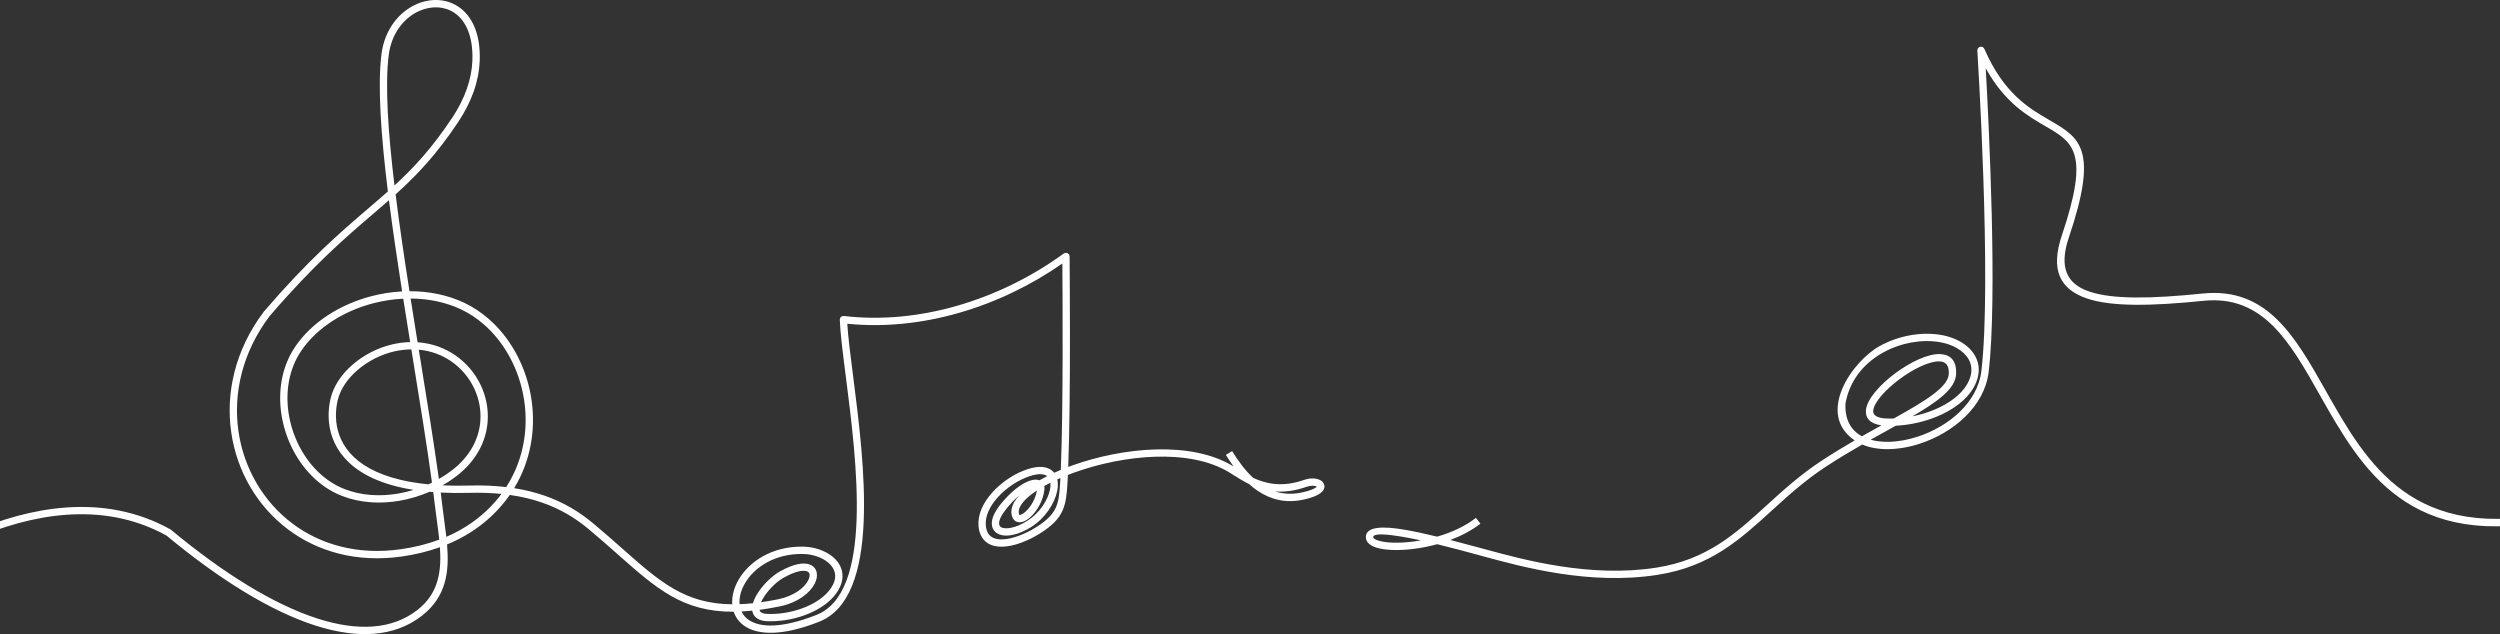 <svg width="1920" height="487" viewBox="0 0 1920 487" fill="none" xmlns="http://www.w3.org/2000/svg">
<rect x="0" y="0" width="1920" height="487" fill="#333333" stroke="none"/>
<path d="M946.27 346.451C951.026 354.198 956.342 361.35 962.396 366.983C972.318 371.633 984.92 374.435 1001.63 368.548C1006.41 366.866 1011.17 367.266 1013.92 368.731C1015.43 369.535 1016.5 370.695 1016.95 372.116H1016.96C1017.45 373.681 1017.19 375.345 1015.95 376.966C1014.14 379.352 1009.54 381.91 1000.88 383.752C987.167 386.677 975.636 383.564 965.786 376.871C963.55 375.351 961.403 373.642 959.344 371.783C954.849 369.591 950.876 367.077 947.302 364.813C946.226 364.136 945.133 363.437 944.428 363.01C913.364 343.854 862.312 349.592 825.549 362.727C823.712 363.381 821.908 364.058 820.149 364.747C820.066 366.561 819.977 368.304 819.883 369.963C819.361 379.258 818.723 386.039 816.032 392.076C813.302 398.197 808.59 403.252 799.995 408.857C792.892 413.496 784.574 417.303 776.955 418.962C772.371 419.955 767.982 420.188 764.175 419.378C760.069 418.507 756.639 416.453 754.331 412.913C753.254 411.259 752.439 409.312 751.95 407.042C750.047 398.286 753.371 389.302 759.37 381.477C766.134 372.654 776.383 365.235 786.216 361.389C795.195 357.882 801.687 357.893 805.982 360.135C807.453 360.901 808.657 361.905 809.611 363.098C811.26 362.344 812.958 361.606 814.694 360.884C816.653 313.844 816.071 225.08 815.882 202.39C791.799 219.17 764.441 232.361 735.775 240.496C708.068 248.359 679.123 251.505 650.717 248.636C651.328 258.702 653.109 272.581 655.151 288.535C663.785 355.979 677.092 459.914 628.216 477.844C600.747 488.515 582.64 487.643 572.53 481.234C567.969 478.343 565 474.37 563.485 469.803C524.469 470.003 504.331 452.19 474.427 425.726C467.557 419.65 460.165 413.102 451.953 406.265C442.236 398.18 430.755 390.944 416.038 385.883C408.725 383.37 400.606 381.388 391.5 380.107C389.447 383.064 387.205 385.944 384.775 388.747C375.313 399.634 364.171 407.997 351.913 414.212C349.116 415.632 346.258 416.936 343.356 418.135C345.082 438.755 342.973 458.128 324.039 472.877C302.869 489.375 274.691 490.779 242.372 480.463L242.25 480.43C207.768 469.398 168.441 444.959 127.888 411.321C28.059 356.107 -93.711 458.055 -94.061 458.344C-95.254 459.332 -97.03 459.165 -98.017 457.972C-99.005 456.779 -98.839 455.003 -97.646 454.016C-97.285 453.716 27.554 349.181 130.818 406.521C131.012 406.626 131.184 406.754 131.34 406.892C171.404 440.143 210.143 464.265 243.971 475.086L244.071 475.119C274.613 484.863 301.033 483.692 320.588 468.455C336.83 455.797 339.161 438.683 337.868 420.249C328.562 423.601 318.79 425.926 308.757 427.369C274.019 432.363 243.96 423.64 221.291 406.637C209.366 397.697 199.505 386.477 192.097 373.781C184.689 361.084 179.717 346.884 177.575 331.973C173.252 301.914 180.45 268.979 202.374 239.669C202.441 239.569 202.513 239.475 202.591 239.38C236.895 199.421 261.65 178.223 282.781 160.133C288.009 155.655 293.014 151.371 297.886 147.037C292.603 104.076 289.918 66.336 292.947 41.809C295.35 22.387 306.759 8.941 319.966 3.175C325.288 0.85 330.909 -0.226 336.369 0.04C341.896 0.312 347.257 1.96 351.968 5.09C362.123 11.843 369.231 25.416 368.421 46.842C368.144 54.205 366.679 62.107 363.782 70.32C361.124 77.845 357.251 85.663 351.963 93.599H351.968C334.993 119.064 320.066 134.64 303.813 149.273C306.776 172.963 310.505 198.206 314.478 223.654C329.128 223.615 343.644 226.445 356.657 232.583L356.668 232.594C363.405 235.818 369.62 239.963 375.23 244.841C391.134 258.664 402.304 278.43 406.943 300.038C411.571 321.63 409.696 345.097 399.519 366.345C398.126 369.247 396.583 372.105 394.885 374.913C403.331 376.244 410.95 378.164 417.881 380.545C433.302 385.844 445.349 393.441 455.554 401.937C463.894 408.884 471.291 415.432 478.161 421.509C506.639 446.707 525.934 463.788 562.38 464.098C561.925 457.989 563.673 451.302 567.358 445.026C575.399 431.325 592.845 419.372 616.856 419.827C625.441 419.988 633.953 422.907 639.68 427.735C641.95 429.66 643.809 431.875 645.085 434.349C646.4 436.891 647.105 439.693 647.049 442.701C646.961 447.418 644.985 452.556 640.49 457.889C635.28 464.071 627.156 469.148 617.85 472.522C608.61 475.874 598.134 477.572 588.156 477.028L588.045 477.017C584.705 476.717 582.252 475.729 580.554 474.242C578.922 472.811 578.023 471.024 577.729 468.987C574.883 469.276 572.136 469.487 569.472 469.62C570.715 472.322 572.724 474.67 575.554 476.467C584.316 482.022 600.681 482.516 626.246 472.566L626.29 472.55C670.966 456.158 658.003 354.913 649.591 289.217C647.299 271.316 645.34 256.006 644.952 245.568C644.896 244.019 646.111 242.721 647.66 242.665C647.804 242.665 647.943 242.665 648.076 242.682C676.793 246.056 706.164 243.043 734.265 235.069C764.036 226.617 792.376 212.589 816.992 194.688C818.246 193.777 820.005 194.055 820.921 195.315C821.32 195.864 821.487 196.502 821.448 197.129C821.492 201.874 822.48 304.777 820.405 358.609C821.476 358.204 822.558 357.81 823.651 357.416C861.651 343.843 914.662 338.061 947.369 358.232L947.386 358.243C945.316 355.402 943.351 352.427 941.47 349.37M1136.96 402.159C1130.25 407.414 1122.23 411.559 1113.84 414.694C1121.92 416.77 1130.26 419.017 1138.5 421.265L1140.42 421.792C1170.48 429.999 1221.49 443.922 1272.28 435.92C1311.02 429.816 1332.92 409.856 1356.77 388.114C1369.39 376.611 1382.56 364.619 1399.02 353.815C1407.57 348.21 1416.11 343.044 1424.39 338.244C1394.44 317.856 1422.29 277.531 1443.66 265.739C1458.46 257.582 1475.91 254.69 1490.61 257.21C1491.44 257.354 1492.34 257.532 1493.3 257.748C1497.74 258.73 1501.92 260.312 1505.57 262.398C1510.44 265.184 1514.42 268.902 1516.91 273.38V273.391C1519.45 277.98 1520.39 283.307 1519.09 289.173C1518.47 291.981 1517.34 294.888 1515.64 297.857C1510.42 306.974 1500.23 314.61 1487.93 319.765H1487.92C1478.16 323.855 1467.02 326.419 1455.96 326.951L1450.37 330.053C1445.95 332.501 1441.36 335.048 1436.64 337.706C1440.75 338.854 1445.33 339.376 1450.15 339.326C1457.42 339.243 1465.27 337.839 1473.04 335.27C1496.46 327.528 1518.8 309.283 1521.7 284.922C1529.81 216.917 1518.64 39.334 1518.61 38.818C1518.52 37.269 1519.7 35.938 1521.25 35.849C1522.5 35.777 1523.62 36.542 1524.04 37.658C1538.98 71.957 1558.48 83.261 1573.76 92.112C1597.56 105.901 1611.88 114.208 1588.87 182.413C1581.16 205.225 1587.17 217.833 1604.1 223.754C1622.29 230.108 1652.53 229.425 1691.73 225.43C1741.17 220.391 1762.59 258.308 1786.29 300.266C1817.6 355.679 1853.03 418.401 1965.22 392.459C1966.73 392.115 1968.24 393.058 1968.59 394.573C1968.93 396.083 1967.99 397.592 1966.47 397.942C1850.22 424.822 1813.68 360.152 1781.41 303.018C1758.66 262.742 1738.1 226.345 1692.27 231.018C1652.34 235.085 1621.35 235.729 1602.26 229.059C1581.92 221.95 1574.59 207.168 1583.55 180.637C1605.1 116.766 1592.27 109.331 1570.95 96.978C1556.99 88.888 1539.65 78.838 1525.04 52.413C1527.47 95.707 1534.09 228.598 1527.29 285.588C1524.1 312.374 1500.02 332.284 1474.8 340.619C1466.54 343.349 1458.1 344.847 1450.2 344.942C1442.87 345.025 1436.02 343.887 1430.17 341.396C1421.08 346.612 1411.62 352.278 1402.09 358.526C1385.97 369.103 1372.99 380.933 1360.55 392.27C1336.06 414.595 1313.57 435.087 1273.14 441.458C1221.16 449.648 1169.43 435.52 1138.95 427.197L1137.02 426.669C1125.82 423.612 1114.43 420.554 1103.76 417.946C1092.63 421.009 1081.49 422.424 1072.36 422.424C1067.22 422.424 1062.66 421.975 1059.05 421.12H1059.04C1055.03 420.171 1052.02 418.645 1050.41 416.576C1049.47 415.383 1048.98 414.051 1048.98 412.586C1048.98 404.401 1061.38 403.785 1079.62 406.97C1086.79 408.219 1094.98 410.028 1103.69 412.147C1114.46 409.045 1125.09 404.318 1133.5 397.731M337.352 414.445C336.874 409.856 336.247 405.205 335.615 400.539C335.115 396.837 334.605 393.108 334.227 389.906C333.767 386.028 333.267 382.032 332.735 377.926C331.78 377.854 330.831 377.776 329.899 377.693C322.669 380.811 314.95 383.164 307.059 384.546C292.187 387.148 276.644 386.338 262.499 380.806C258.054 379.069 253.859 376.838 249.953 374.191C235.486 364.403 224.765 348.87 219.282 331.674C213.805 314.477 213.55 295.56 220.026 279.001C221.719 274.667 223.888 270.478 226.552 266.505L226.68 266.299C239.52 247.332 261.345 233.659 285.406 227.427C293.047 225.446 300.922 224.22 308.812 223.804C305.083 199.915 301.582 176.209 298.718 153.774C294.734 157.27 290.65 160.766 286.422 164.384C265.446 182.341 240.874 203.377 206.875 242.987C185.893 271.016 179.001 302.48 183.13 331.169C185.166 345.336 189.9 358.842 196.953 370.928C204.006 383.014 213.362 393.669 224.654 402.131C246.185 418.279 274.807 426.553 307.963 421.786C318.129 420.327 328.007 417.93 337.357 414.434L337.352 414.445ZM341.175 399.795C341.741 403.973 342.307 408.141 342.768 412.275C345.004 411.315 347.207 410.288 349.377 409.19C361.008 403.291 371.568 395.367 380.524 385.062C382.15 383.186 383.687 381.277 385.135 379.33C377.544 378.569 369.309 378.27 360.336 378.508C352.517 378.719 345.231 378.636 338.456 378.292C338.944 382.043 339.394 385.7 339.815 389.246C340.27 393.092 340.726 396.443 341.181 399.795H341.175ZM331.764 370.656C328.001 343.005 322.818 311.009 317.43 277.714L315.91 268.319C311.703 268.358 307.331 268.863 302.819 269.878C292.52 272.209 282.387 277.409 274.385 284.373C266.905 290.882 261.339 298.9 259.336 307.474C258.41 311.458 257.888 315.803 258.01 320.281C258.26 329.415 261.167 339.215 268.692 347.811C276.344 356.556 288.797 364.114 308.091 368.62C314.328 370.074 321.265 371.206 328.972 371.96C329.916 371.539 330.848 371.1 331.769 370.651L331.764 370.656ZM322.968 276.837C328.245 309.422 333.323 340.763 337.052 367.865C340.731 365.773 344.205 363.465 347.412 360.973C361.063 350.38 367.7 337.112 368.854 323.966C369.648 314.926 367.861 305.931 363.988 297.896C360.103 289.839 354.127 282.736 346.563 277.52C339.516 272.659 331.064 269.423 321.62 268.552L322.963 276.831L322.968 276.837ZM315 262.72C313.213 251.661 311.426 240.512 309.678 229.392C301.976 229.758 294.274 230.94 286.805 232.877C264.014 238.781 243.394 251.649 231.335 269.457L231.202 269.634C228.794 273.225 226.813 277.059 225.248 281.06C219.255 296.392 219.51 313.966 224.615 329.992C229.72 346.018 239.676 360.463 253.082 369.541C256.667 371.966 260.496 374.008 264.53 375.584C277.654 380.711 292.154 381.455 306.077 379.013C310.011 378.325 313.895 377.382 317.691 376.217C313.851 375.617 310.222 374.913 306.798 374.114C286.238 369.314 272.826 361.09 264.453 351.523C255.951 341.806 252.666 330.747 252.389 320.426C252.256 315.415 252.822 310.592 253.848 306.209C256.134 296.42 262.355 287.386 270.679 280.139C279.346 272.592 290.361 266.948 301.576 264.413C306.182 263.369 310.666 262.825 314.989 262.726L315 262.72ZM298.513 42.497C295.628 65.82 298.042 101.545 302.958 142.442C317.796 128.814 331.664 113.892 347.262 90.491H347.268C352.268 82.989 355.936 75.586 358.455 68.461C361.163 60.781 362.534 53.445 362.789 46.653C363.516 27.464 357.478 15.528 348.838 9.784C344.987 7.226 340.603 5.878 336.075 5.656C331.475 5.428 326.714 6.35 322.186 8.331C310.638 13.375 300.638 25.256 298.508 42.502L298.513 42.497ZM315.338 229.275C317.103 240.485 318.906 251.716 320.704 262.853C331.719 263.602 341.575 267.27 349.754 272.914C358.139 278.696 364.753 286.554 369.048 295.466C373.354 304.4 375.341 314.41 374.464 324.46C373.182 339.071 365.869 353.765 350.847 365.424C347.44 368.071 343.75 370.523 339.843 372.743C346.169 373.037 352.945 373.104 360.203 372.904C370.635 372.621 380.113 373.054 388.77 374.08C390.901 370.773 392.788 367.382 394.436 363.931C404.041 343.871 405.811 321.669 401.422 301.209C397.038 280.771 386.512 262.099 371.534 249.091C366.279 244.53 360.492 240.657 354.238 237.666C342.252 232.011 328.878 229.342 315.338 229.27V229.275ZM567.985 464.026C571.259 463.904 574.672 463.66 578.234 463.288C578.762 461.457 579.588 459.548 580.648 457.634C584.666 450.392 592.257 442.657 598.727 439C609.315 433.012 616.929 431.858 621.512 433.417C624.681 434.494 626.578 436.73 627.211 439.627C627.772 442.174 627.261 445.198 625.696 448.267C622.189 455.148 612.983 462.861 598.516 465.78C593.162 466.862 588.101 467.711 583.301 468.349C583.439 469.032 583.739 469.609 584.233 470.036C585.049 470.752 586.408 471.24 588.428 471.44C597.656 471.945 607.356 470.369 615.919 467.261C624.331 464.209 631.606 459.698 636.179 454.276C639.774 450.009 641.35 446.086 641.417 442.629C641.456 440.592 640.967 438.683 640.068 436.941C639.131 435.132 637.749 433.484 636.045 432.047H636.04C631.273 428.023 624.076 425.593 616.757 425.454C595.026 425.038 579.35 435.681 572.186 447.878C569.012 453.283 567.541 458.96 568.002 464.026H567.985ZM584.477 462.511C588.589 461.929 592.895 461.191 597.418 460.275C609.975 457.739 617.8 451.358 620.68 445.714C621.645 443.822 621.995 442.107 621.712 440.814C621.507 439.871 620.841 439.122 619.709 438.739C616.468 437.64 610.486 438.789 601.48 443.883C595.814 447.085 589.127 453.927 585.559 460.358C585.154 461.091 584.793 461.807 584.483 462.511H584.477ZM814.256 369.663L814.395 367.122C813.579 367.477 812.78 367.832 811.986 368.193C812.597 370.817 812.552 373.819 811.937 376.977C810.066 386.51 802.714 397.986 792.026 404.7C783.98 409.756 776.367 411.809 770.973 411.248C768.331 410.971 766.117 410.089 764.508 408.635C764.441 408.574 764.375 408.507 764.314 408.441C762.699 406.887 761.772 404.811 761.7 402.264C761.595 398.452 763.531 393.491 768.198 387.615C775.911 377.904 783.741 372.038 789.596 369.674C791.982 368.709 794.14 368.292 795.933 368.387C796.804 368.437 797.603 368.598 798.313 368.875C800.195 367.788 802.176 366.717 804.251 365.668C803.979 365.457 803.691 365.268 803.374 365.102C800.455 363.581 795.555 363.77 788.247 366.622C779.291 370.124 769.963 376.871 763.82 384.884C758.759 391.482 755.918 398.885 757.433 405.855C757.777 407.453 758.321 408.779 759.025 409.856C760.44 412.025 762.643 413.307 765.324 413.879C768.309 414.511 771.899 414.3 775.751 413.463C782.704 411.953 790.356 408.441 796.921 404.151C804.517 399.196 808.618 394.873 810.888 389.79C813.196 384.613 813.768 378.331 814.256 369.663ZM806.415 375.895C806.781 374.025 806.892 372.271 806.715 370.723C805.078 371.55 803.507 372.393 801.998 373.242C802.17 374.03 802.214 374.902 802.126 375.85V375.884C801.21 384.446 796.554 392.237 791.81 396.715C790.056 398.369 788.231 399.623 786.521 400.35C784.385 401.26 782.337 401.393 780.589 400.6L780.412 400.511C779.052 399.834 778.004 398.657 777.388 396.932C776.028 393.13 776.772 389.124 779.258 385.09C780.218 383.53 781.455 381.966 782.942 380.395C779.668 383.092 776.145 386.649 772.593 391.122C768.814 395.883 767.233 399.562 767.305 402.115C767.333 403.075 767.632 403.829 768.154 404.362L768.265 404.456C768.981 405.105 770.107 405.516 771.539 405.666C775.806 406.11 782.099 404.312 789.03 399.956C798.38 394.079 804.795 384.135 806.41 375.9L806.415 375.895ZM787.959 392.62C791.643 389.141 795.267 383.247 796.349 376.677C790.567 380.49 786.294 384.363 784.03 388.031C782.465 390.572 781.943 392.947 782.687 395.034C782.776 395.284 782.842 395.417 782.892 395.461L782.92 395.472C783.159 395.578 783.653 395.472 784.318 395.189H784.33C785.412 394.729 786.666 393.846 787.953 392.625L787.959 392.62ZM1003.48 373.853C994.387 377.055 986.429 377.954 979.404 377.432C985.497 379.402 992.228 379.846 999.703 378.253C1006.6 376.783 1010.1 375.14 1011.34 373.72L1011.27 373.681C1009.7 372.848 1006.73 372.71 1003.49 373.853H1003.48ZM1011.59 373.808L1011.57 373.792C1011.59 373.853 1011.6 373.88 1011.58 373.808H1011.59ZM1072.35 416.798C1078.02 416.798 1084.5 416.232 1091.24 415.033C1086.8 414.056 1082.57 413.202 1078.64 412.519C1064.33 410.022 1054.6 409.406 1054.6 412.591C1054.6 412.769 1054.68 412.946 1054.82 413.13C1055.6 414.134 1057.54 414.989 1060.33 415.649C1063.52 416.404 1067.63 416.798 1072.35 416.798ZM1429.94 335.053C1435.07 332.134 1440.07 329.349 1444.88 326.679C1435.85 325.325 1432.5 320.892 1433.05 314.91C1433.78 306.791 1443.48 295.704 1455.26 286.887C1466.94 278.147 1480.87 271.432 1490.25 271.954C1497.93 272.381 1502.85 276.887 1502.27 287.491C1501.66 298.568 1488.35 308.334 1468.71 319.743C1474.64 318.567 1480.41 316.819 1485.75 314.582C1496.97 309.871 1506.17 303.062 1510.75 295.066C1512.18 292.569 1513.12 290.194 1513.61 287.963C1514.59 283.529 1513.89 279.528 1512 276.105C1510.04 272.575 1506.79 269.579 1502.78 267.281C1499.59 265.456 1495.94 264.08 1492.09 263.225C1491.37 263.064 1490.55 262.903 1489.65 262.753C1476.15 260.439 1460.04 263.125 1446.36 270.672C1432.77 278.169 1421.6 290.471 1417.83 307.429C1417.66 308.195 1417.49 309.044 1417.33 309.977C1416.69 322.495 1421.78 330.636 1429.94 335.053ZM1454.4 321.402C1478.67 307.89 1496.09 297.413 1496.66 287.186C1497.02 280.588 1494.26 277.803 1489.94 277.564C1481.92 277.12 1469.38 283.324 1458.62 291.376C1447.96 299.355 1439.22 308.956 1438.63 315.415C1438.35 318.456 1440.82 320.72 1447.35 321.336C1449.68 321.463 1452.04 321.48 1454.39 321.402H1454.4ZM1524.04 37.663C1524.14 37.924 1524.2 38.207 1524.21 38.496L1524.04 37.663Z" fill="white"/>
</svg>
